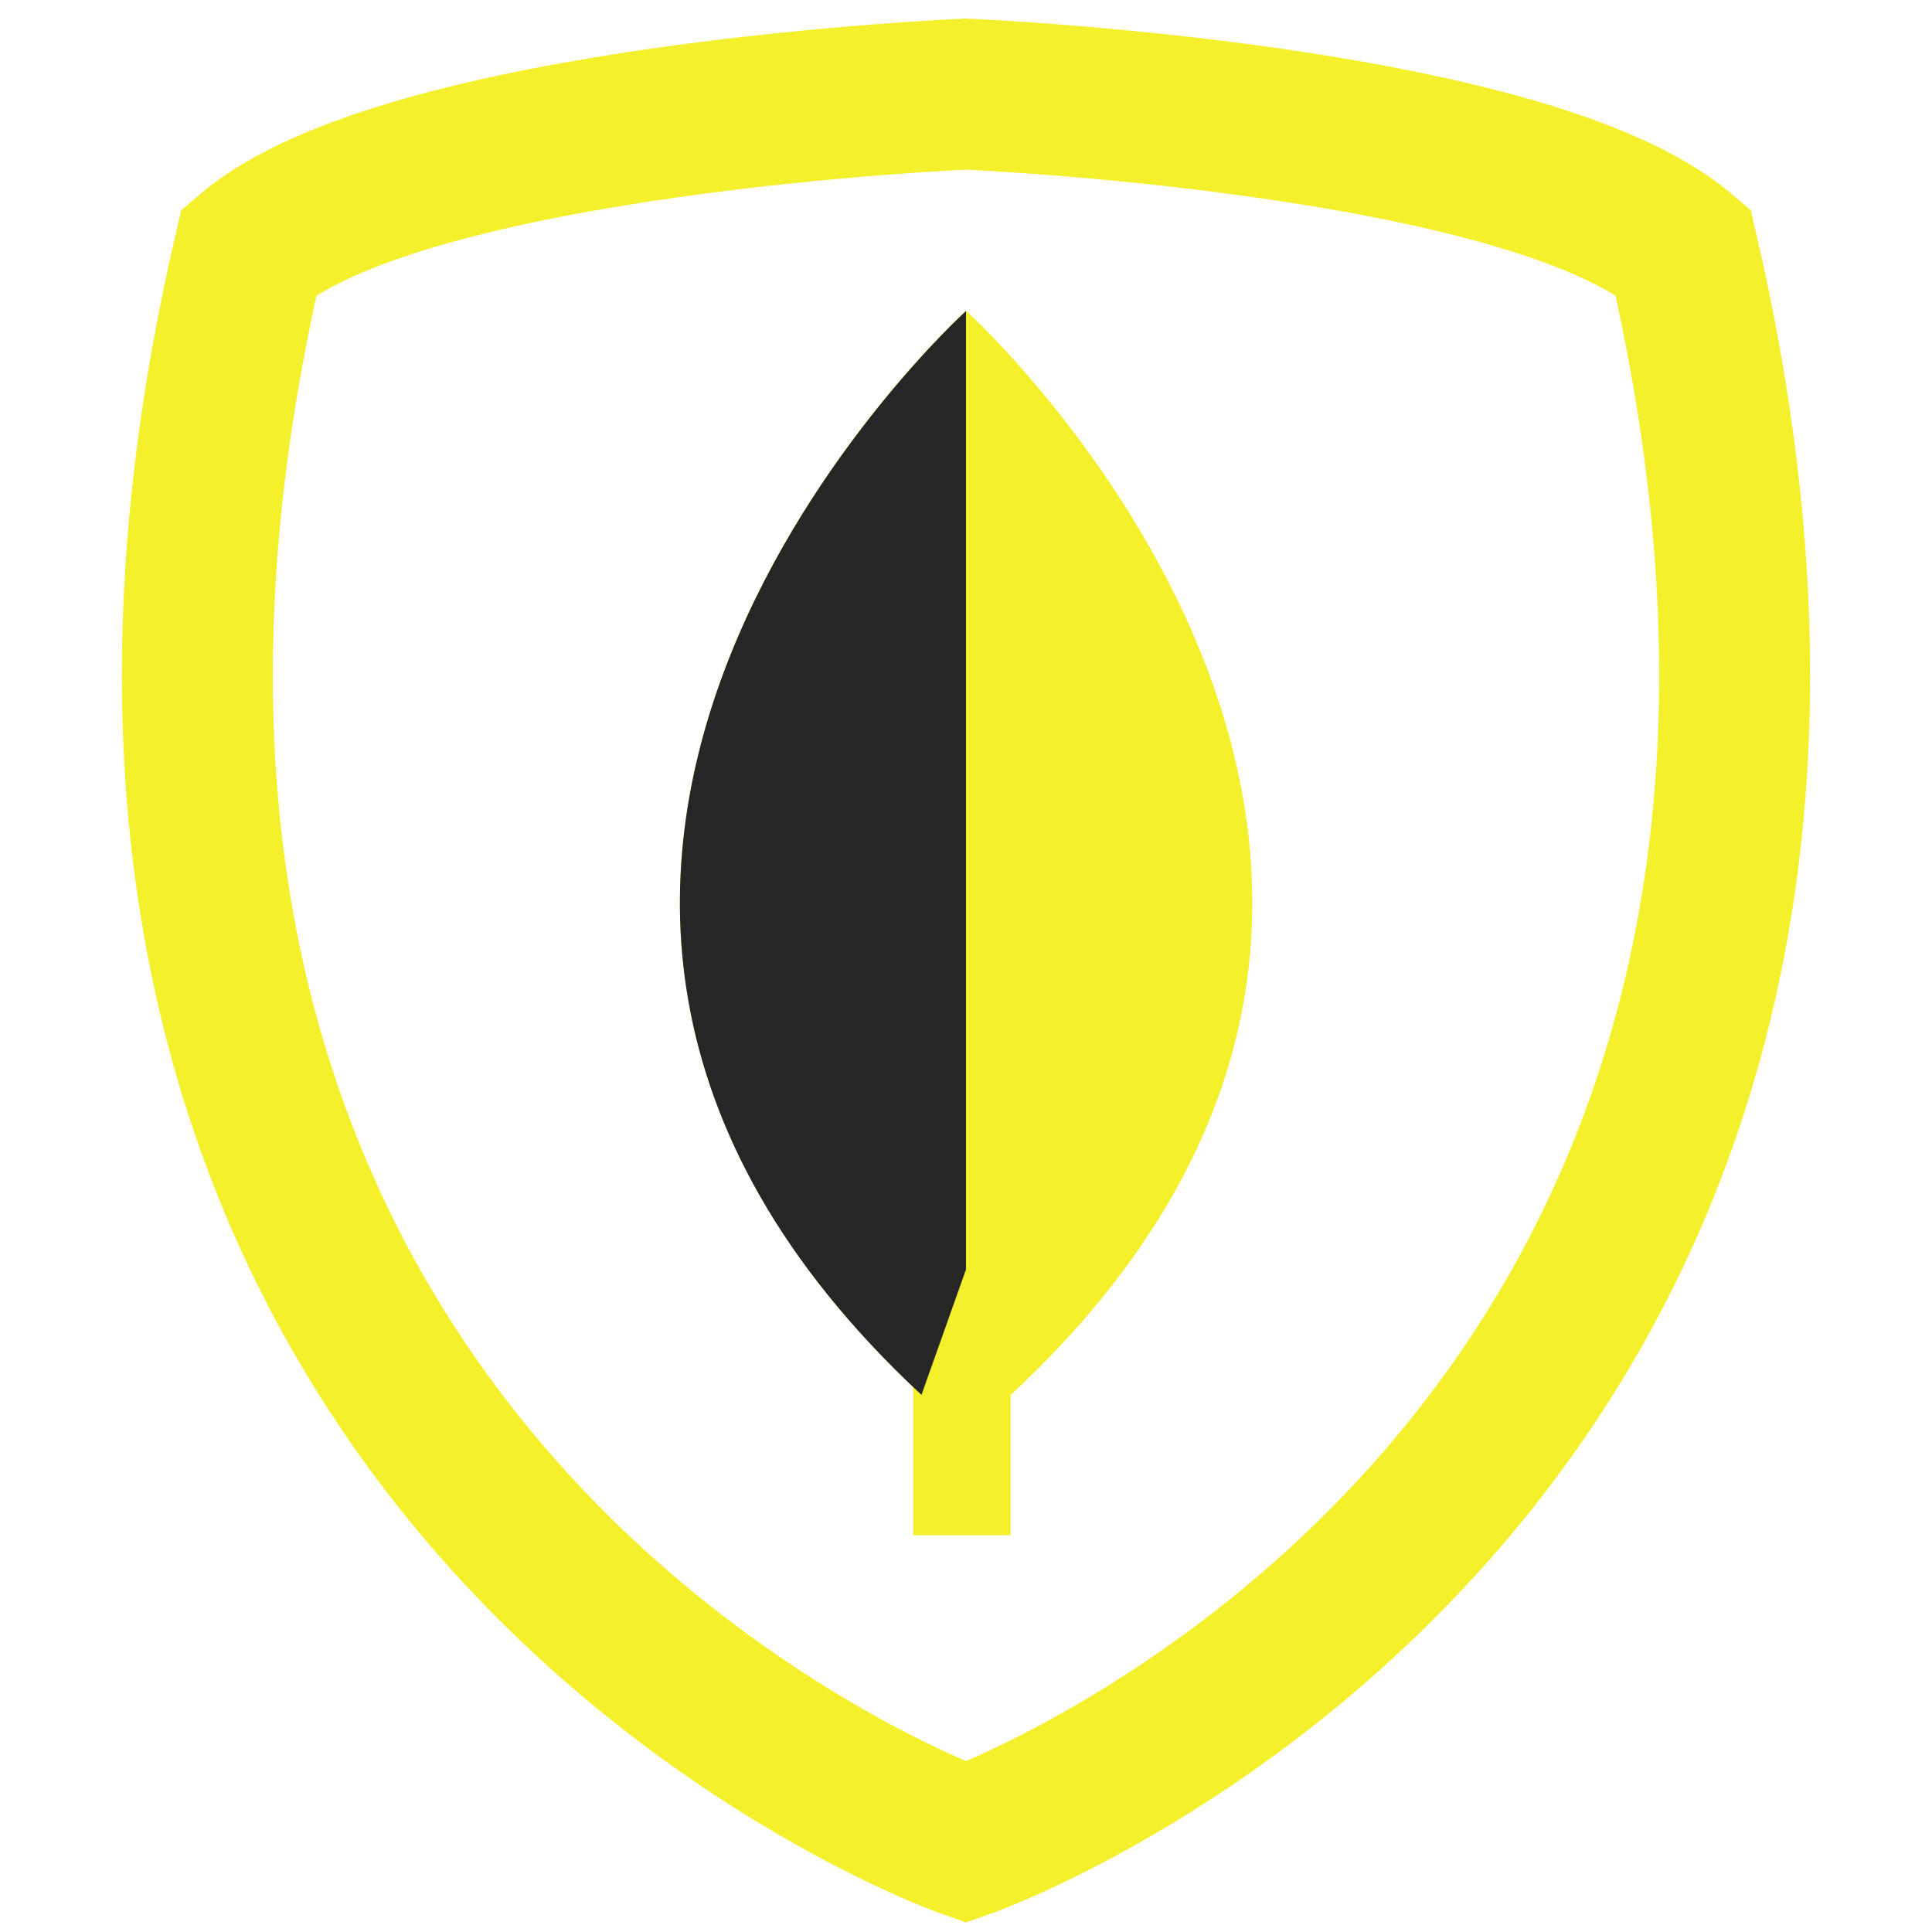 <svg id="Final_Icons" data-name="Final Icons" xmlns="http://www.w3.org/2000/svg" viewBox="0 0 256 256"><defs><style>.cls-1{fill:none;stroke:#f4f02b;stroke-miterlimit:10;stroke-width:20px;}.cls-2{fill:#f4f02b;}.cls-3{fill:#262626;}</style></defs><path class="cls-1" d="M128,244.13s-133.08-47-95-210.79c20.87-17.74,95-20.87,95-20.87s74.13,3.13,95,20.87C261.08,197.12,128,244.13,128,244.13Z"/><path class="cls-2" d="M133.91,184.83v18.6H121V183.79C47.58,114,128,41.17,128,41.17S209.23,114.74,133.91,184.83Z"/><path class="cls-2" d="M133.91,184.83,128,168.21v-127S209.23,114.74,133.91,184.83Z"/><path class="cls-3" d="M122.1,184.83,128,168.21v-127S46.78,114.74,122.1,184.83Z"/></svg>